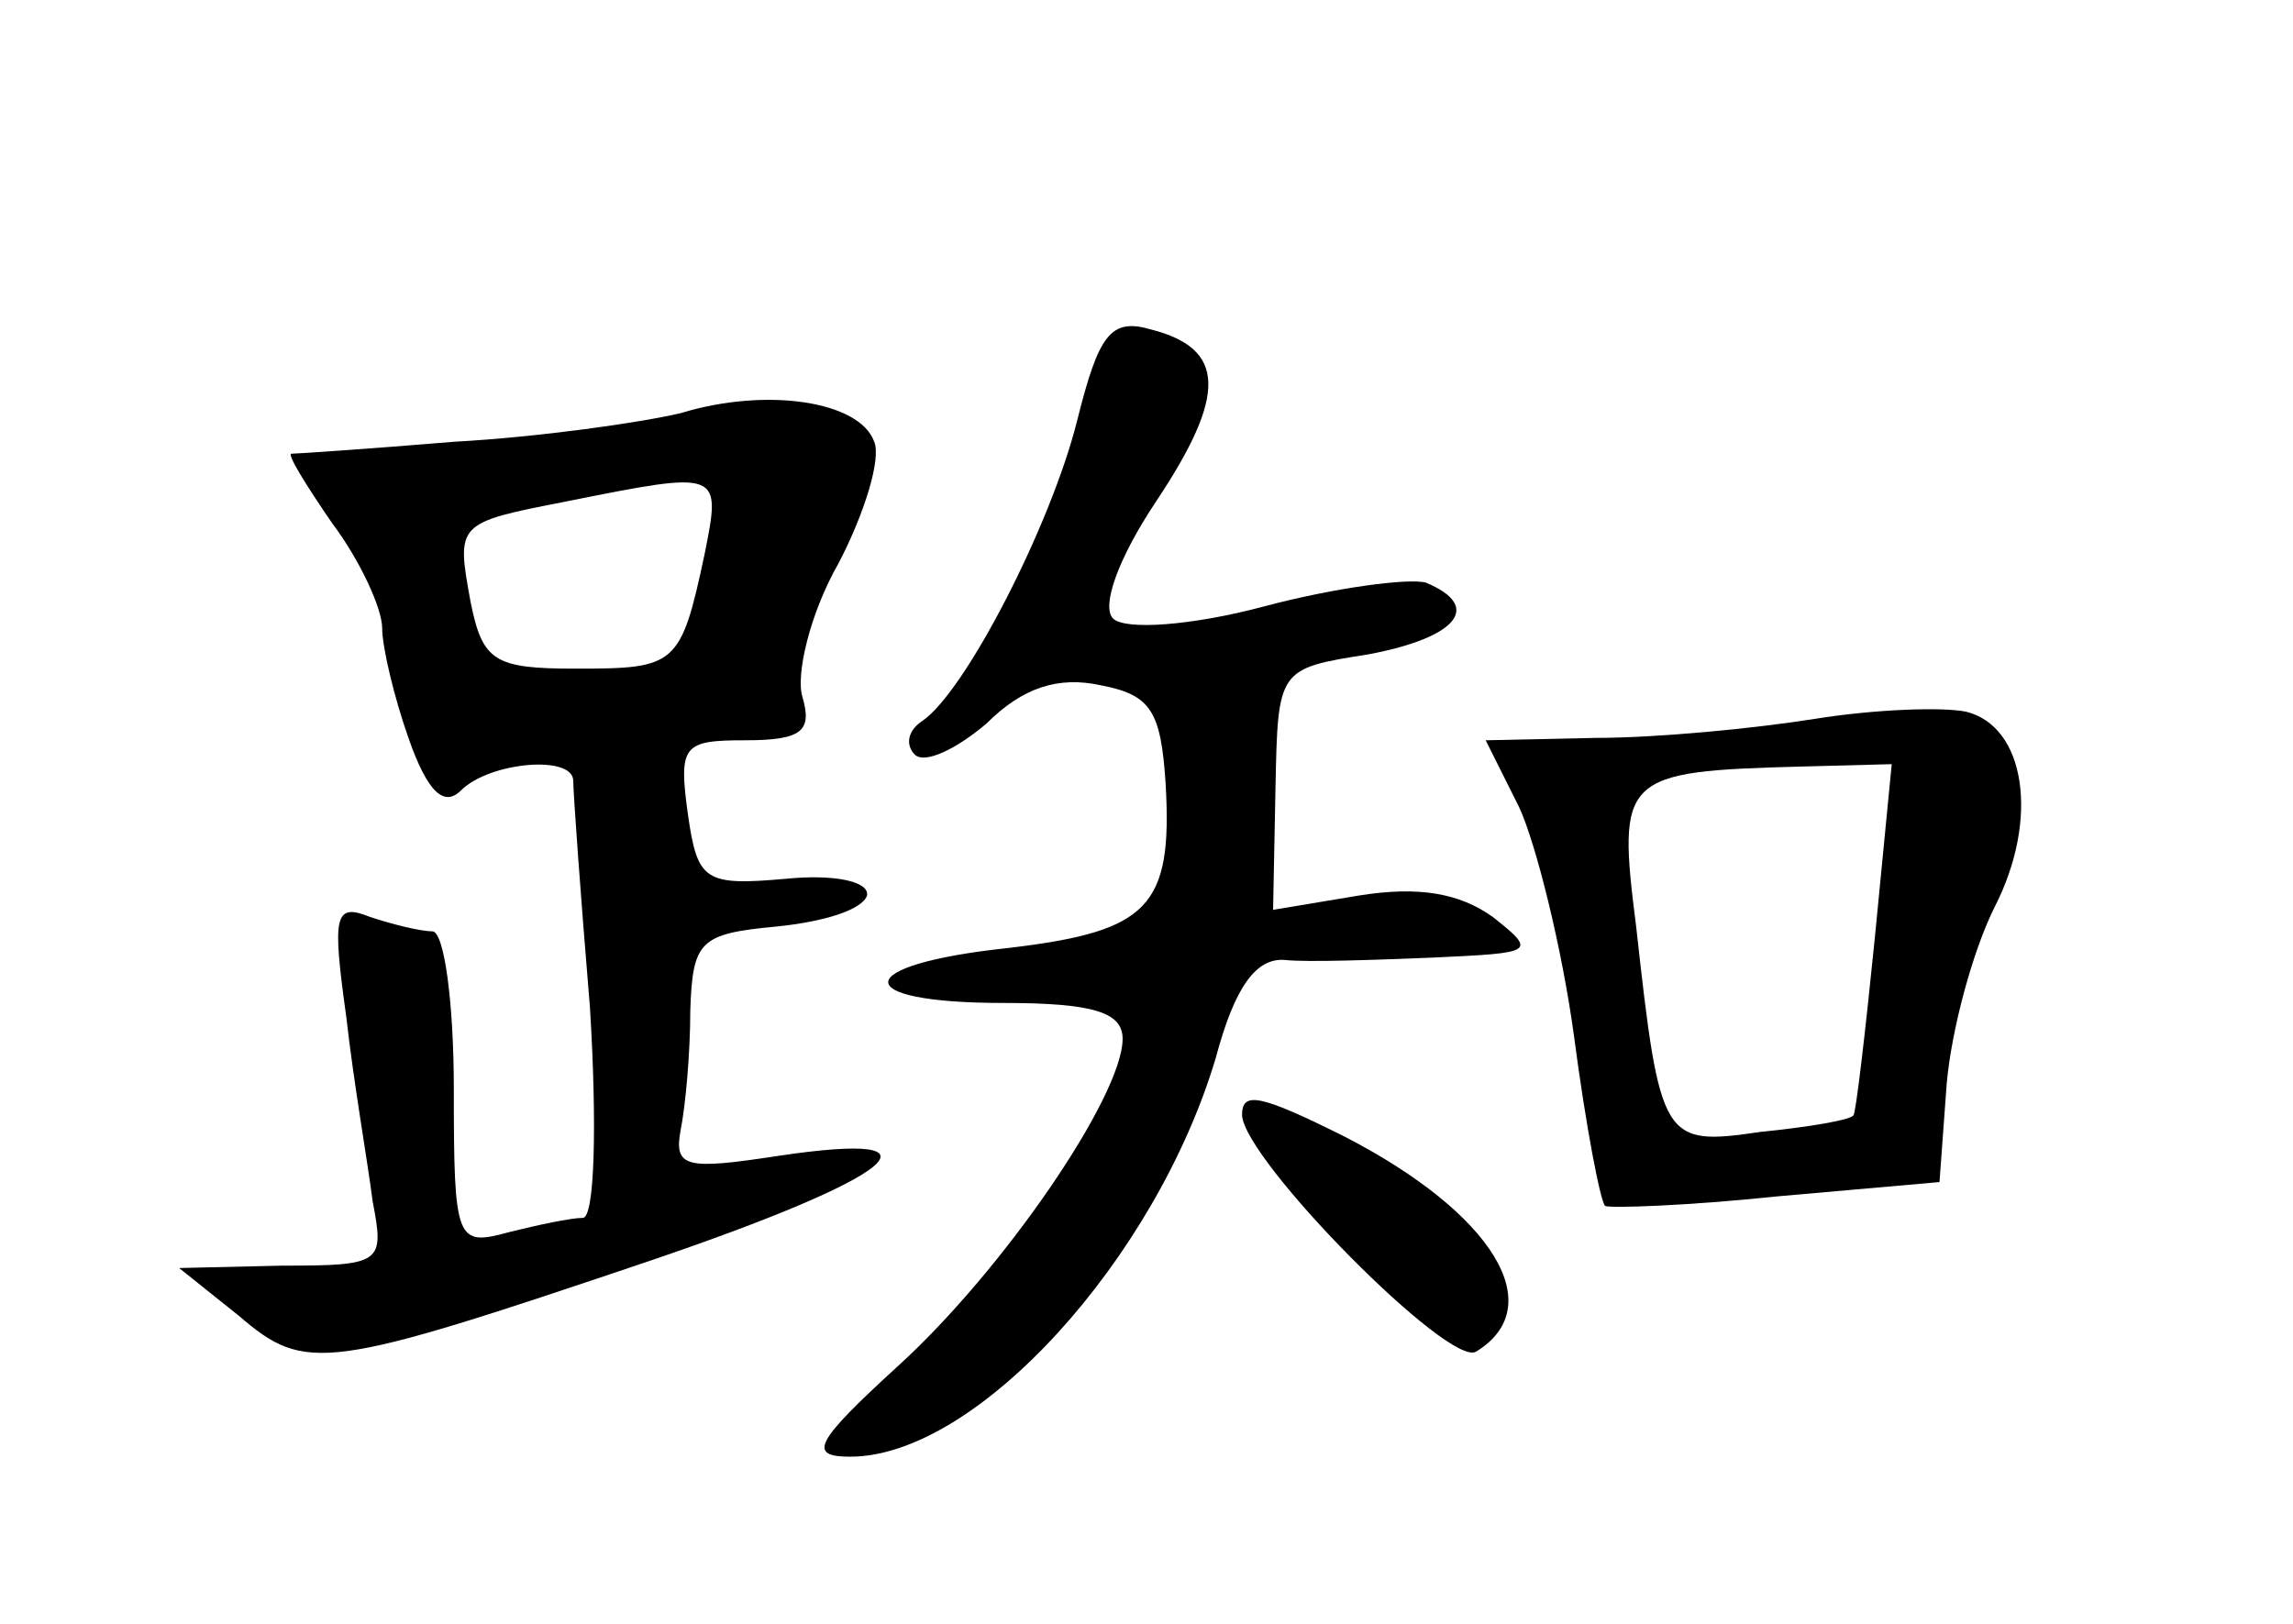 <?xml version="1.0" standalone="no"?>
<!DOCTYPE svg PUBLIC "-//W3C//DTD SVG 20010904//EN"
 "http://www.w3.org/TR/2001/REC-SVG-20010904/DTD/svg10.dtd">
<svg version="1.0" xmlns="http://www.w3.org/2000/svg"
 width="96pt" height="68pt" viewBox="0 0 96 68"
 preserveAspectRatio="xMidYMid meet">
<g transform="translate(0,68) scale(0.1,-0.1)"
fill="#000000" stroke="none">
<path d="M451 504 c-11 -44 -47 -114 -65 -126 -6 -4 -7 -10 -3 -14 4 -4 17 2
30 13 15 15 30 20 48 16 21 -4 25 -11 27 -41 3 -52 -7 -62 -66 -69 -66 -7 -67
-23 -2 -23 38 0 50 -4 50 -15 0 -24 -50 -97 -94 -137 -35 -32 -38 -38 -20 -38
53 0 128 83 153 167 8 30 17 42 29 41 9 -1 37 0 62 1 42 2 44 2 25 17 -14 10
-31 13 -56 9 l-36 -6 1 51 c1 50 1 50 39 56 37 7 48 20 24 30 -7 2 -38 -2 -68
-10 -30 -8 -58 -10 -63 -5 -5 5 2 25 18 49 30 45 29 64 -2 72 -17 5 -22 -2
-31 -38z"/>
<path d="M285 507 c-17 -4 -59 -10 -95 -12 -36 -3 -66 -5 -68 -5 -2 0 6 -13
17 -29 12 -16 21 -36 21 -44 0 -8 5 -29 11 -46 8 -23 15 -29 22 -22 12 12 47
15 47 4 0 -5 3 -47 7 -95 3 -49 2 -88 -3 -88 -5 0 -19 -3 -31 -6 -22 -6 -23
-4 -23 60 0 36 -4 66 -9 66 -5 0 -17 3 -26 6 -15 6 -16 1 -10 -42 3 -27 9 -61
11 -77 5 -26 4 -27 -38 -27 l-43 -1 25 -20 c28 -24 36 -23 172 23 103 35 128
55 54 44 -39 -6 -44 -5 -41 11 2 10 4 32 4 50 1 29 4 32 36 35 20 2 36 7 38
13 1 6 -14 9 -34 7 -34 -3 -37 -1 -41 27 -4 29 -2 31 24 31 24 0 28 4 24 18
-3 9 3 35 15 56 11 21 18 44 15 51 -6 17 -45 23 -81 12z m10 -59 c-10 -47 -12
-48 -54 -48 -34 0 -39 3 -44 28 -6 33 -6 33 40 42 65 13 65 13 58 -22z"/>
<path d="M760 379 c-25 -4 -66 -8 -92 -8 l-46 -1 14 -28 c7 -15 18 -59 23 -96
5 -38 11 -69 13 -71 2 -1 34 0 72 4 l68 6 3 41 c2 23 11 56 20 74 19 37 13 76
-12 82 -10 2 -38 1 -63 -3z m25 -91 c-4 -40 -8 -74 -9 -75 -1 -2 -19 -5 -39
-7 -41 -6 -42 -4 -52 86 -8 63 -6 65 69 67 l38 1 -7 -72z"/>
<path d="M520 213 c1 -19 87 -106 98 -99 31 19 7 58 -55 90 -36 18 -43 19 -43
9z"/>
</g>
</svg>
